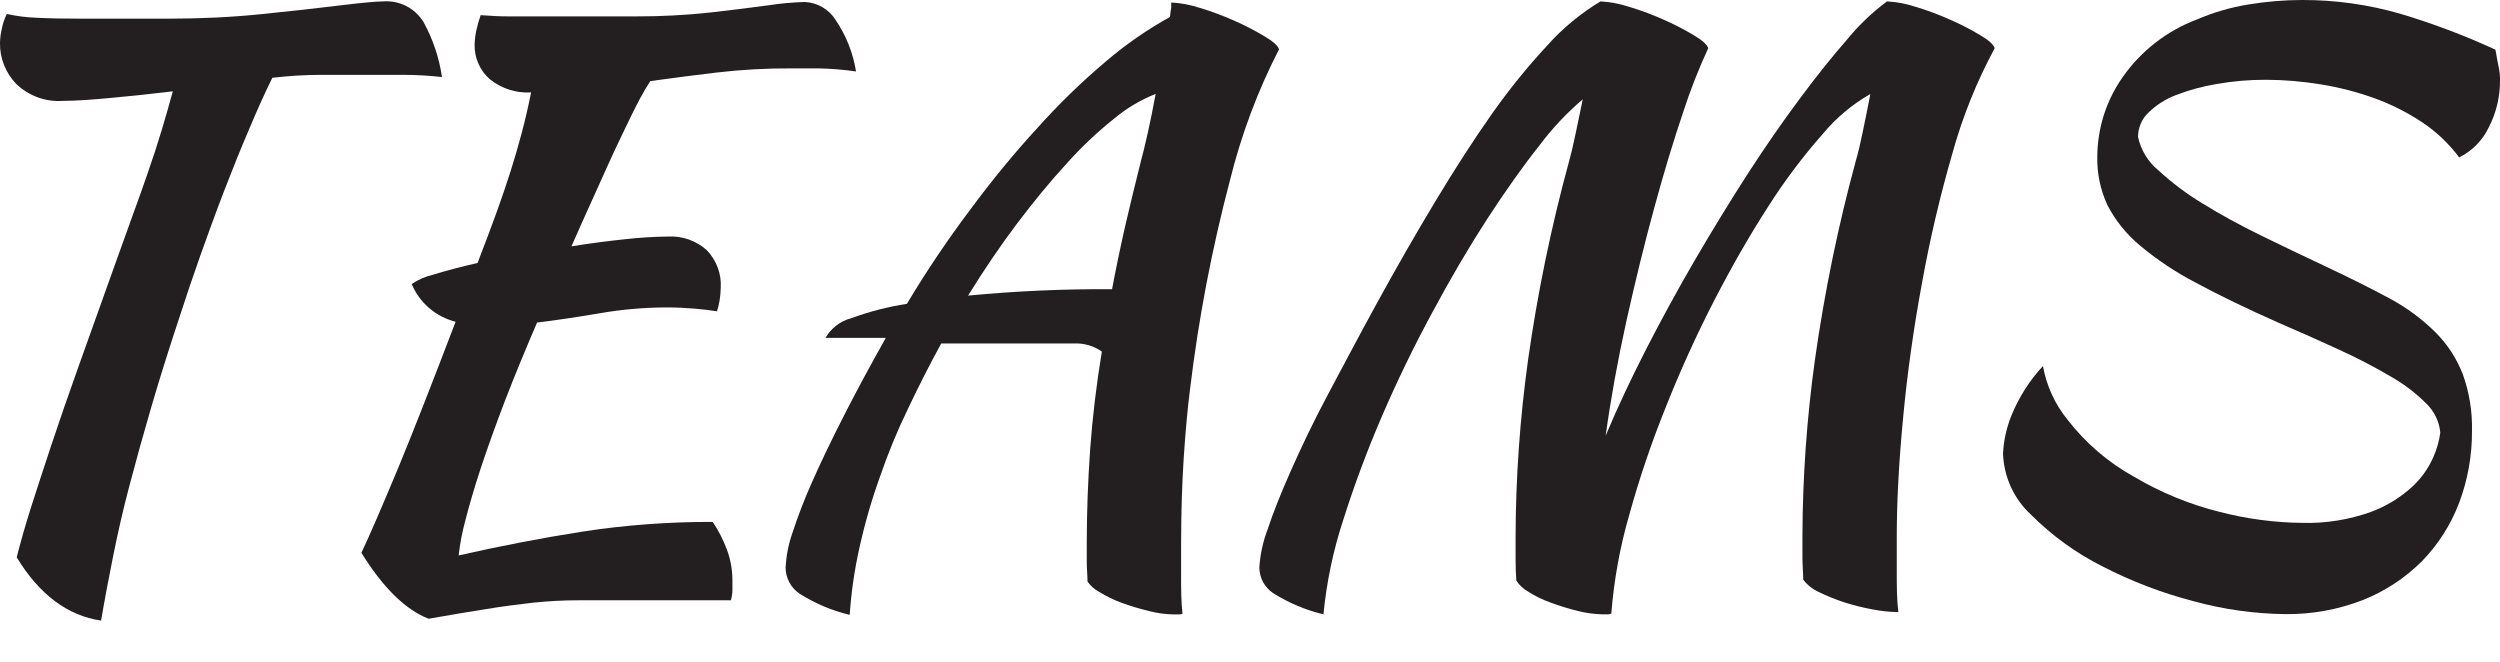 <svg width="34" height="9" viewBox="0 0 34 9" fill="none" xmlns="http://www.w3.org/2000/svg">
<path d="M0.851 1.372C0.735 1.38 0.62 1.363 0.511 1.323C0.402 1.283 0.303 1.221 0.22 1.141C0.148 1.066 0.092 0.978 0.054 0.882C0.016 0.786 -0.002 0.683 0 0.58C0.002 0.514 0.01 0.449 0.026 0.386C0.039 0.318 0.062 0.252 0.093 0.19C0.223 0.219 0.355 0.236 0.488 0.241C0.661 0.25 0.864 0.254 1.097 0.254H2.281C2.723 0.254 3.145 0.234 3.548 0.193C3.95 0.152 4.305 0.113 4.613 0.075C4.921 0.037 5.12 0.019 5.211 0.019C5.32 0.011 5.429 0.033 5.525 0.082C5.622 0.132 5.703 0.207 5.76 0.3C5.888 0.533 5.973 0.786 6.011 1.048C5.836 1.028 5.66 1.018 5.483 1.018H4.376C4.151 1.018 3.927 1.032 3.704 1.058C3.605 1.258 3.499 1.492 3.386 1.762C3.269 2.034 3.156 2.317 3.042 2.612C2.929 2.906 2.823 3.199 2.719 3.491C2.616 3.782 2.528 4.044 2.453 4.277C2.304 4.725 2.171 5.147 2.059 5.531C1.947 5.915 1.846 6.278 1.76 6.606C1.673 6.933 1.601 7.255 1.54 7.557C1.479 7.859 1.423 8.155 1.375 8.44C0.918 8.373 0.535 8.086 0.227 7.579C0.281 7.368 0.348 7.131 0.426 6.887C0.504 6.643 0.598 6.355 0.704 6.036C0.81 5.718 0.934 5.358 1.078 4.956C1.221 4.553 1.386 4.093 1.57 3.58L1.785 2.982C1.861 2.774 1.935 2.567 2.006 2.362C2.078 2.157 2.142 1.958 2.201 1.764C2.259 1.57 2.308 1.399 2.35 1.242C2.063 1.277 1.793 1.305 1.535 1.329C1.278 1.353 1.05 1.372 0.851 1.372Z" fill="#231F20"/>
<path d="M9.085 3.217C9.18 3.212 9.276 3.225 9.367 3.257C9.457 3.289 9.541 3.338 9.612 3.402C9.678 3.47 9.728 3.551 9.761 3.639C9.794 3.727 9.808 3.821 9.802 3.915C9.801 3.972 9.796 4.028 9.787 4.084C9.779 4.135 9.767 4.185 9.751 4.234C9.662 4.219 9.563 4.207 9.452 4.198C9.342 4.189 9.213 4.181 9.062 4.181C8.762 4.182 8.461 4.208 8.165 4.259C7.866 4.31 7.579 4.353 7.304 4.387C7.148 4.749 7.004 5.098 6.874 5.434C6.744 5.772 6.633 6.083 6.54 6.362C6.448 6.642 6.377 6.887 6.325 7.092C6.284 7.243 6.255 7.398 6.238 7.554C6.791 7.428 7.35 7.32 7.914 7.231C8.503 7.14 9.097 7.096 9.693 7.098C9.77 7.213 9.834 7.337 9.883 7.467C9.935 7.603 9.961 7.748 9.961 7.894V8.025C9.96 8.072 9.953 8.118 9.94 8.164H7.863C7.66 8.164 7.456 8.175 7.253 8.196C7.049 8.219 6.832 8.247 6.602 8.285C6.371 8.322 6.116 8.364 5.829 8.415C5.514 8.292 5.209 7.993 4.915 7.518C5.032 7.271 5.193 6.896 5.403 6.394C5.612 5.891 5.875 5.217 6.196 4.376C6.064 4.342 5.941 4.279 5.837 4.19C5.733 4.101 5.652 3.989 5.599 3.863C5.689 3.802 5.791 3.758 5.897 3.734C6.06 3.683 6.262 3.63 6.495 3.576C6.599 3.308 6.685 3.076 6.757 2.878C6.829 2.679 6.892 2.493 6.947 2.319C7.002 2.144 7.052 1.973 7.096 1.806C7.141 1.638 7.183 1.456 7.223 1.257C7.02 1.269 6.819 1.205 6.66 1.076C6.593 1.017 6.54 0.944 6.505 0.862C6.469 0.78 6.452 0.692 6.455 0.602C6.457 0.536 6.465 0.47 6.48 0.405C6.495 0.338 6.514 0.271 6.537 0.206C6.673 0.217 6.805 0.223 6.932 0.223H8.639C8.98 0.224 9.32 0.207 9.659 0.17C9.958 0.136 10.225 0.103 10.443 0.073C10.61 0.047 10.777 0.032 10.946 0.027C11.03 0.031 11.113 0.055 11.186 0.098C11.259 0.141 11.321 0.201 11.366 0.274C11.508 0.483 11.602 0.722 11.642 0.972C11.471 0.947 11.298 0.933 11.125 0.93H10.771C10.427 0.928 10.083 0.947 9.741 0.987C9.43 1.024 9.131 1.063 8.844 1.103C8.804 1.165 8.757 1.242 8.705 1.338C8.653 1.434 8.588 1.567 8.506 1.737C8.424 1.907 8.322 2.121 8.207 2.38C8.092 2.638 7.942 2.961 7.772 3.35C8.032 3.308 8.276 3.277 8.505 3.253C8.697 3.231 8.891 3.219 9.085 3.217Z" fill="#231F20"/>
<path d="M11.556 8.362C11.314 8.305 11.084 8.207 10.874 8.074C10.815 8.034 10.767 7.981 10.734 7.918C10.701 7.856 10.684 7.786 10.684 7.715C10.693 7.558 10.723 7.402 10.775 7.253C10.853 7.014 10.944 6.779 11.047 6.549C11.167 6.279 11.31 5.98 11.478 5.652C11.645 5.323 11.835 4.972 12.047 4.595H11.227C11.264 4.53 11.314 4.473 11.374 4.427C11.434 4.381 11.502 4.347 11.575 4.328C11.821 4.238 12.075 4.172 12.334 4.132C12.597 3.692 12.883 3.266 13.191 2.857C13.49 2.452 13.796 2.08 14.109 1.74C14.395 1.42 14.703 1.12 15.031 0.843C15.303 0.609 15.599 0.404 15.913 0.23C15.913 0.182 15.925 0.141 15.928 0.106C15.931 0.072 15.928 0.048 15.928 0.034C16.059 0.041 16.189 0.065 16.314 0.106C16.474 0.154 16.632 0.213 16.785 0.281C16.926 0.342 17.062 0.413 17.194 0.492C17.314 0.562 17.381 0.623 17.395 0.671C17.104 1.236 16.881 1.833 16.728 2.45C16.482 3.383 16.3 4.332 16.185 5.29C16.15 5.563 16.122 5.874 16.099 6.223C16.076 6.572 16.064 6.962 16.063 7.392V7.854C16.063 8.004 16.063 8.175 16.082 8.346C16.07 8.353 16.056 8.356 16.042 8.356H15.96C15.847 8.354 15.735 8.339 15.626 8.31C15.501 8.28 15.378 8.243 15.257 8.199C15.149 8.16 15.046 8.11 14.949 8.05C14.886 8.016 14.831 7.968 14.79 7.909C14.79 7.821 14.78 7.736 14.78 7.652V7.385C14.78 6.967 14.796 6.543 14.826 6.113C14.857 5.682 14.91 5.238 14.985 4.781C14.874 4.704 14.741 4.665 14.607 4.671H12.801C12.637 4.97 12.484 5.272 12.34 5.577C12.199 5.869 12.076 6.168 11.971 6.474C11.856 6.792 11.762 7.116 11.689 7.446C11.621 7.748 11.577 8.054 11.556 8.362ZM15.513 2.203C15.54 2.108 15.572 1.975 15.61 1.807C15.647 1.64 15.683 1.462 15.717 1.277C15.511 1.359 15.319 1.473 15.149 1.616C14.917 1.801 14.701 2.006 14.504 2.227C14.281 2.47 14.055 2.745 13.826 3.048C13.598 3.352 13.378 3.677 13.166 4.02C13.816 3.958 14.47 3.929 15.124 3.933C15.178 3.645 15.238 3.358 15.303 3.073C15.369 2.788 15.439 2.499 15.513 2.206V2.203Z" fill="#231F20"/>
<path d="M21.914 8.344C21.901 8.351 21.887 8.354 21.873 8.355H21.791C21.679 8.352 21.567 8.337 21.458 8.309C21.333 8.278 21.209 8.24 21.088 8.195C20.981 8.157 20.877 8.107 20.781 8.045C20.717 8.009 20.662 7.958 20.622 7.896C20.615 7.8 20.612 7.702 20.612 7.597V7.298C20.614 6.495 20.671 5.694 20.781 4.899C20.91 3.985 21.097 3.081 21.34 2.191C21.367 2.096 21.396 1.975 21.426 1.828C21.456 1.682 21.491 1.522 21.525 1.351C21.308 1.536 21.112 1.744 20.941 1.972C20.715 2.256 20.478 2.591 20.227 2.976C19.977 3.362 19.728 3.786 19.48 4.248C19.23 4.709 19.003 5.178 18.798 5.652C18.599 6.113 18.423 6.583 18.271 7.062C18.133 7.481 18.041 7.915 17.999 8.355C17.757 8.297 17.527 8.2 17.317 8.068C17.259 8.03 17.212 7.978 17.178 7.917C17.145 7.856 17.128 7.787 17.127 7.718C17.138 7.539 17.177 7.363 17.241 7.196C17.315 6.971 17.422 6.703 17.558 6.397C17.694 6.09 17.857 5.745 18.06 5.365C18.263 4.985 18.477 4.577 18.716 4.141C18.989 3.643 19.258 3.174 19.522 2.736C19.786 2.297 20.044 1.898 20.296 1.54C20.525 1.216 20.774 0.908 21.044 0.617C21.253 0.383 21.497 0.182 21.766 0.019C21.896 0.026 22.026 0.05 22.15 0.091C22.311 0.139 22.469 0.197 22.622 0.266C22.763 0.327 22.9 0.398 23.032 0.477C23.151 0.547 23.219 0.608 23.232 0.656C23.102 0.936 22.989 1.223 22.894 1.517C22.764 1.9 22.632 2.334 22.5 2.819C22.367 3.305 22.241 3.819 22.12 4.362C22 4.905 21.906 5.426 21.837 5.926C21.994 5.55 22.178 5.159 22.386 4.752C22.594 4.346 22.815 3.942 23.048 3.541C23.282 3.141 23.518 2.754 23.76 2.378C24.002 2.003 24.241 1.659 24.473 1.347C24.705 1.034 24.921 0.765 25.125 0.532C25.282 0.34 25.463 0.168 25.663 0.019C25.794 0.026 25.923 0.05 26.047 0.091C26.208 0.139 26.365 0.198 26.518 0.266C26.659 0.327 26.797 0.398 26.929 0.477C27.049 0.547 27.114 0.608 27.128 0.656C26.884 1.108 26.691 1.586 26.554 2.081C26.386 2.661 26.247 3.25 26.14 3.845C26.026 4.46 25.94 5.07 25.883 5.675C25.825 6.279 25.796 6.821 25.796 7.299V7.791C25.796 7.963 25.796 8.14 25.817 8.325C25.701 8.323 25.586 8.311 25.473 8.289C25.341 8.265 25.211 8.233 25.083 8.192C24.965 8.154 24.85 8.107 24.739 8.053C24.654 8.015 24.58 7.957 24.524 7.884C24.524 7.788 24.513 7.69 24.513 7.585V7.286C24.516 6.483 24.573 5.682 24.684 4.887C24.813 3.974 24.999 3.069 25.241 2.18C25.27 2.084 25.3 1.955 25.334 1.791C25.368 1.626 25.403 1.456 25.437 1.278C25.189 1.42 24.968 1.606 24.785 1.827C24.514 2.135 24.267 2.464 24.047 2.81C23.797 3.197 23.551 3.626 23.308 4.097C23.066 4.569 22.848 5.049 22.654 5.539C22.462 6.014 22.297 6.5 22.16 6.995C22.032 7.435 21.95 7.887 21.914 8.344Z" fill="#231F20"/>
<path d="M33.938 0.676C33.958 0.791 33.973 0.872 33.983 0.916C33.996 0.975 34.001 1.036 34 1.096C34.001 1.315 33.95 1.531 33.85 1.727C33.766 1.906 33.623 2.052 33.445 2.141C33.306 1.954 33.136 1.793 32.943 1.664C32.74 1.529 32.522 1.419 32.293 1.336C32.054 1.25 31.809 1.187 31.559 1.147C31.314 1.107 31.068 1.086 30.82 1.085C30.595 1.084 30.371 1.103 30.149 1.142C29.96 1.173 29.775 1.223 29.596 1.292C29.454 1.345 29.325 1.428 29.216 1.534C29.172 1.576 29.137 1.627 29.114 1.683C29.09 1.74 29.077 1.8 29.077 1.861C29.115 2.04 29.213 2.201 29.355 2.317C29.539 2.487 29.739 2.637 29.953 2.766C30.192 2.914 30.457 3.06 30.748 3.202C31.04 3.345 31.325 3.481 31.604 3.612C31.953 3.776 32.252 3.926 32.501 4.06C32.73 4.183 32.941 4.339 33.125 4.522C33.287 4.684 33.412 4.878 33.495 5.092C33.583 5.338 33.625 5.598 33.619 5.86C33.621 6.194 33.562 6.526 33.444 6.839C33.331 7.136 33.159 7.407 32.937 7.634C32.707 7.863 32.433 8.043 32.131 8.162C31.795 8.292 31.436 8.357 31.076 8.352C30.657 8.347 30.239 8.288 29.835 8.177C29.403 8.065 28.985 7.905 28.588 7.7C28.233 7.521 27.907 7.285 27.626 7.004C27.509 6.897 27.415 6.768 27.349 6.624C27.283 6.481 27.247 6.326 27.241 6.168C27.25 5.988 27.29 5.811 27.358 5.645C27.459 5.399 27.603 5.173 27.784 4.978C27.832 5.245 27.946 5.495 28.117 5.706C28.363 6.025 28.672 6.29 29.025 6.485C29.387 6.699 29.779 6.86 30.188 6.962C30.555 7.057 30.932 7.107 31.311 7.111C31.629 7.12 31.945 7.069 32.245 6.962C32.453 6.885 32.645 6.768 32.808 6.618C32.931 6.504 33.029 6.366 33.095 6.213C33.141 6.108 33.172 5.998 33.188 5.885C33.175 5.735 33.107 5.594 32.998 5.489C32.855 5.345 32.692 5.222 32.515 5.121C32.288 4.988 32.054 4.866 31.814 4.757C31.547 4.634 31.27 4.51 30.983 4.387C30.553 4.196 30.182 4.017 29.871 3.849C29.596 3.707 29.338 3.535 29.101 3.337C28.919 3.185 28.769 2.999 28.66 2.788C28.566 2.582 28.518 2.358 28.523 2.132C28.525 1.742 28.646 1.363 28.871 1.045C29.12 0.691 29.47 0.419 29.875 0.266C30.1 0.169 30.336 0.1 30.578 0.061C30.82 0.021 31.065 4.87012e-05 31.311 3.86594e-06C31.758 -0.001 32.203 0.061 32.633 0.184C33.08 0.317 33.516 0.481 33.938 0.676Z" fill="#231F20"/>
</svg>
